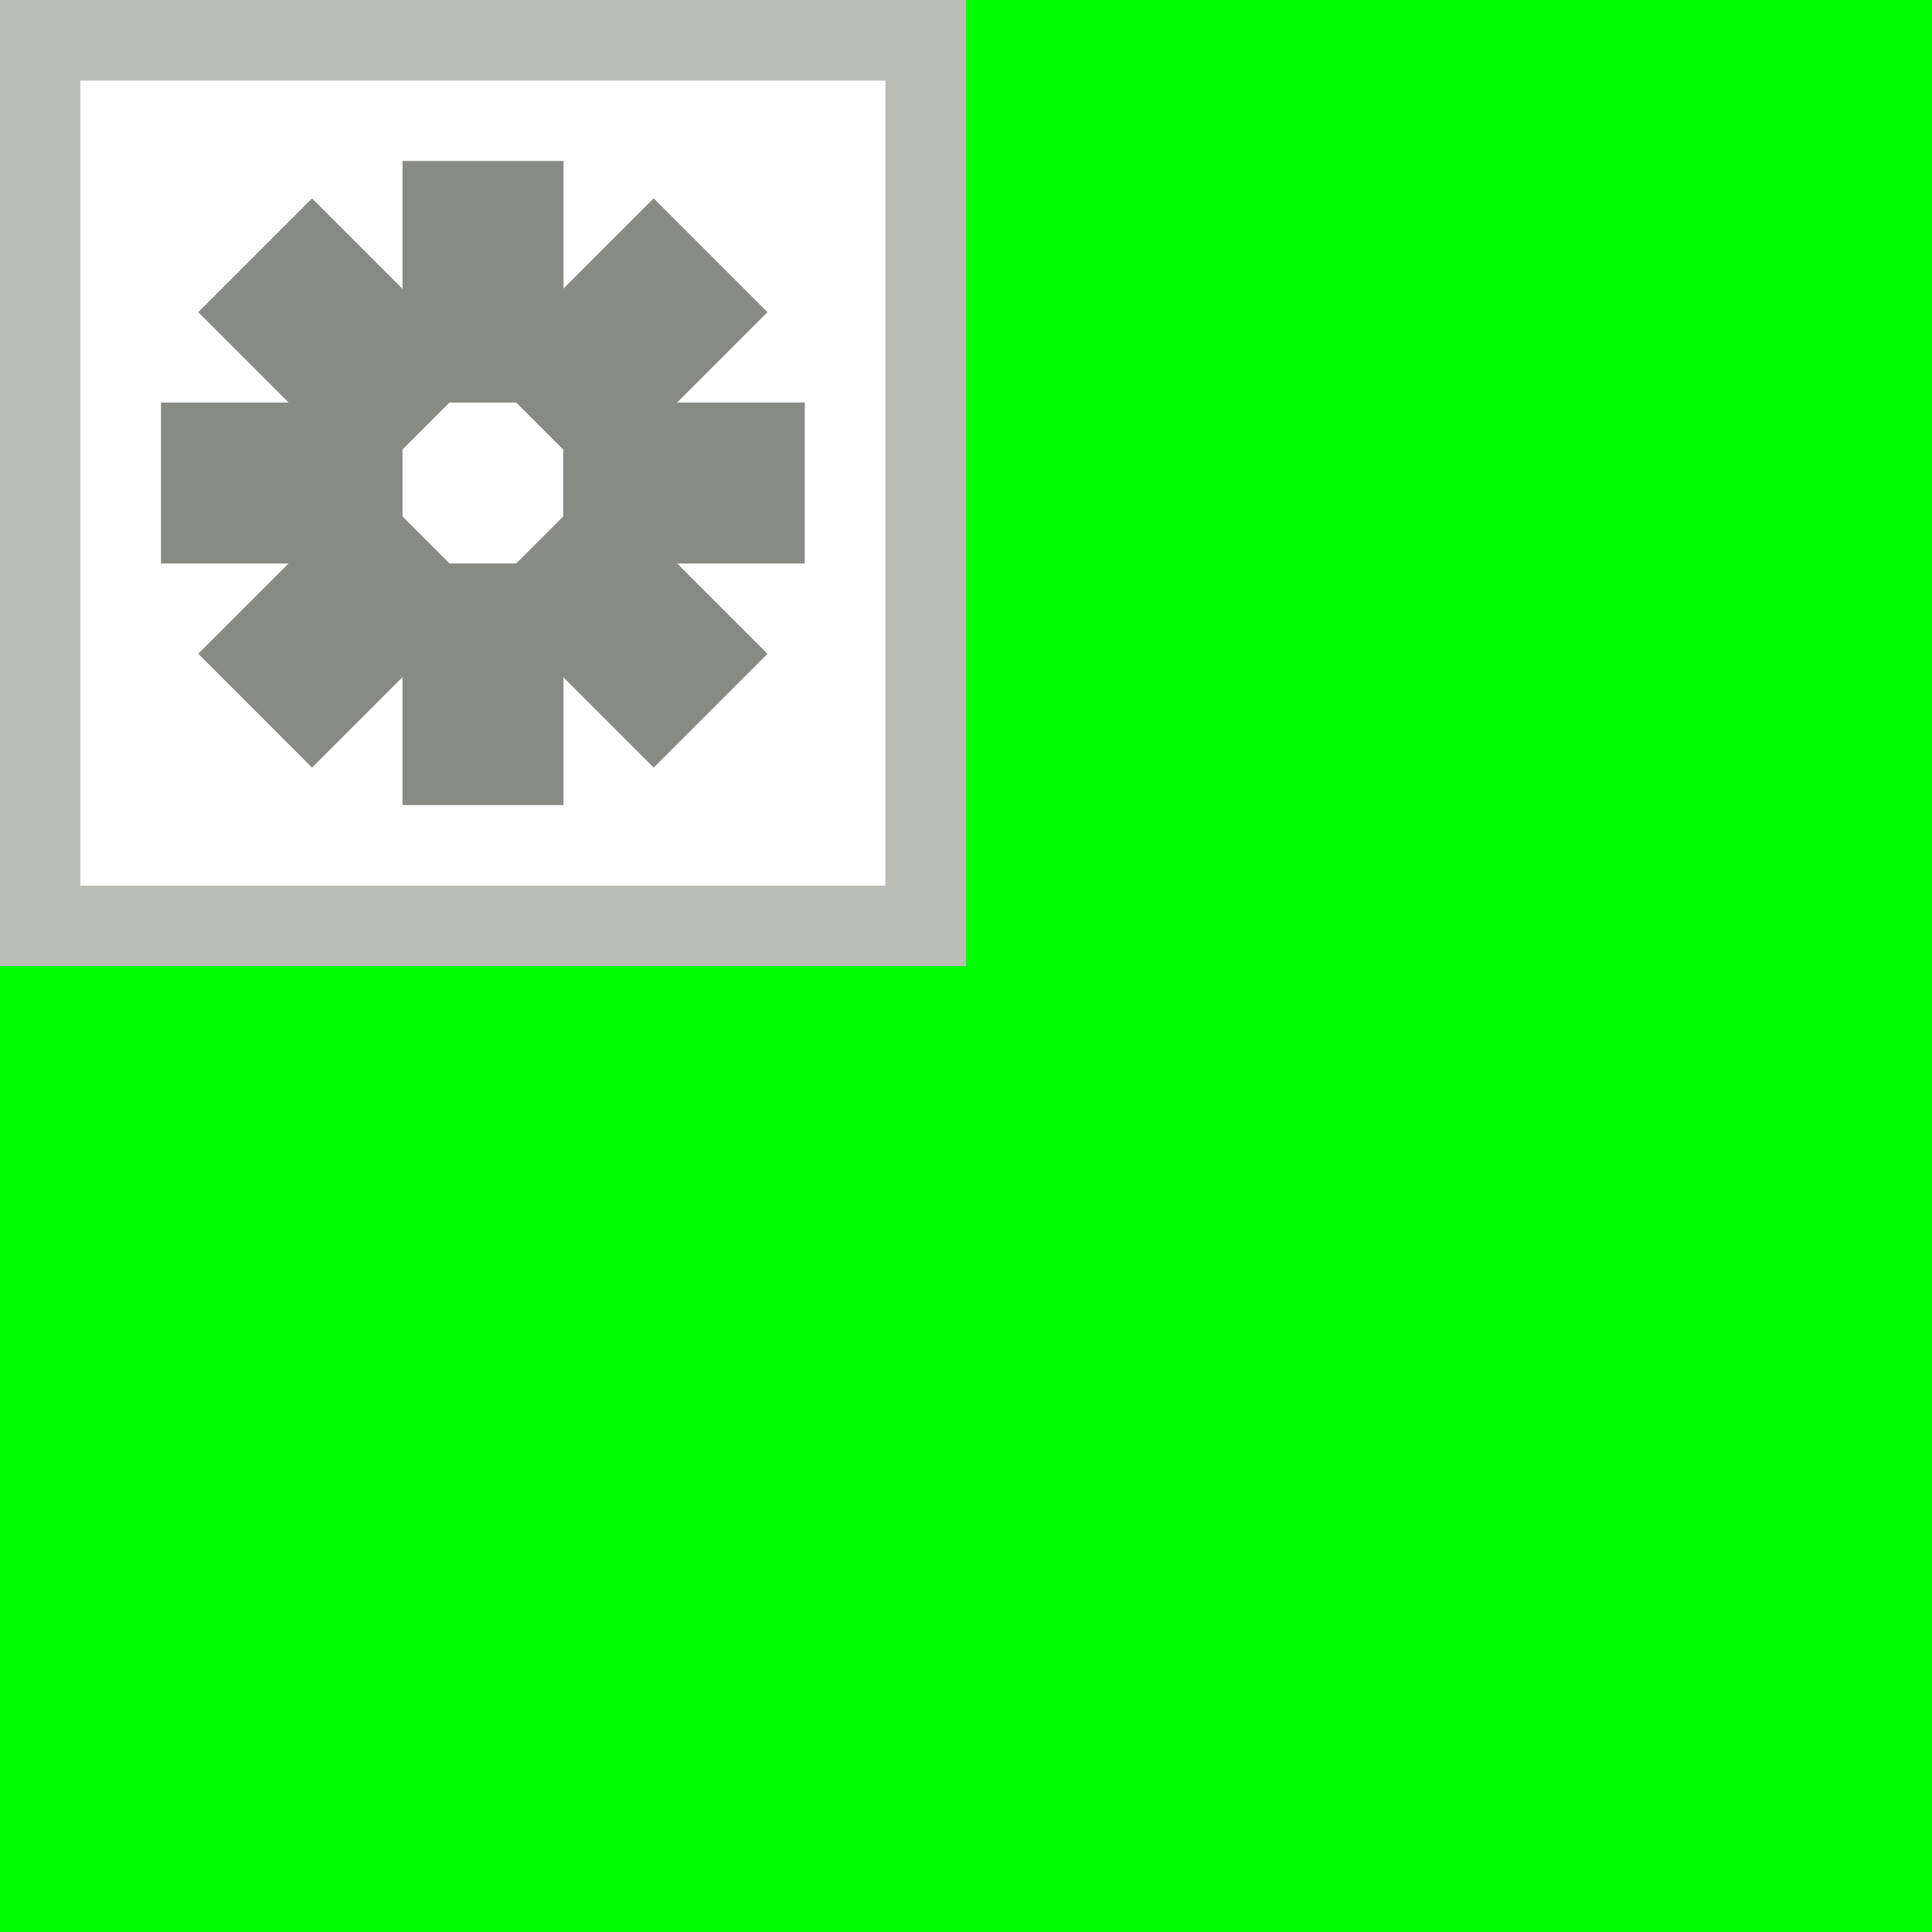 <?xml version="1.0" encoding="UTF-8" standalone="no"?>
<!-- Created with Inkscape (http://www.inkscape.org/) -->

<svg
   xmlns:dc="http://purl.org/dc/elements/1.1/"
   xmlns:cc="http://creativecommons.org/ns#"
   xmlns:rdf="http://www.w3.org/1999/02/22-rdf-syntax-ns#"
   xmlns:svg="http://www.w3.org/2000/svg"
   xmlns="http://www.w3.org/2000/svg"
   xmlns:sodipodi="http://sodipodi.sourceforge.net/DTD/sodipodi-0.dtd"
   xmlns:inkscape="http://www.inkscape.org/namespaces/inkscape"
   width="24"
   height="24"
   viewBox="0 0 6.35 6.35"
   version="1.1"
   id="svg8"
   inkscape:version="0.92.2 (unknown)"
   sodipodi:docname="cheat_clear_all_btn.svg"
   inkscape:export-filename="E:\Software\Videospiele\Nintendo\Nintendo DS\NDS Software\SuperCard\SuperCard DSONE\DSONE Themes\[Quellen] FreeDS\loading.png"
   inkscape:export-xdpi="90"
   inkscape:export-ydpi="90">
  <defs
     id="defs2">
    <clipPath
       clipPathUnits="userSpaceOnUse"
       id="clipPath873">
      <path
         style="opacity:0.5;fill:#68cfff;fill-opacity:1;stroke:none;stroke-width:0.265"
         d="m -81.115,218.42 c -1.792,0.008 -3.228,1.458 -3.22,3.25 l 0.251,54.479 6.028,5.972 49.871,-0.229 c 1.792,-0.008 3.228,-1.458 3.22,-3.25 l -0.263,-57.244 c -0.008,-1.792 -1.458,-3.228 -3.25,-3.22 z"
         id="path875"
         inkscape:connector-curvature="0" />
    </clipPath>
    <clipPath
       clipPathUnits="userSpaceOnUse"
       id="clipPath4163">
      <rect
         style="opacity:1;fill:#ae2222;fill-opacity:1;stroke:none;stroke-width:2.646;stroke-miterlimit:4;stroke-dasharray:none;stroke-dashoffset:0;stroke-opacity:1"
         id="rect4165"
         width="67.733"
         height="50.8"
         x="8.3817378e-07"
         y="246.2" />
    </clipPath>
  </defs>
  <sodipodi:namedview
     id="base"
     pagecolor="#ffffff"
     bordercolor="#666666"
     borderopacity="1.0"
     inkscape:pageopacity="0.0"
     inkscape:pageshadow="2"
     inkscape:zoom="22.4"
     inkscape:cx="12.488091"
     inkscape:cy="14.61939"
     inkscape:document-units="mm"
     inkscape:current-layer="layer1"
     showgrid="true"
     units="px"
     inkscape:snap-global="true"
     inkscape:window-width="1920"
     inkscape:window-height="1020"
     inkscape:window-x="0"
     inkscape:window-y="28"
     inkscape:window-maximized="1"
     inkscape:snap-bbox="true"
     inkscape:snap-object-midpoints="true"
     inkscape:snap-center="true"
     inkscape:snap-intersection-paths="true"
     inkscape:bbox-nodes="true"
     inkscape:snap-bbox-edge-midpoints="true"
     inkscape:object-nodes="false">
    <inkscape:grid
       type="xygrid"
       id="grid4742"
       empspacing="4" />
  </sodipodi:namedview>
  <g
     inkscape:label="Ebene 1"
     inkscape:groupmode="layer"
     id="layer1"
     transform="translate(0,-290.65)">
    <g
       id="g1197"
       transform="translate(4.233,-69.85)">
      <rect
         inkscape:export-ydpi="90"
         inkscape:export-xdpi="90"
         style="opacity:1;fill:#00ff00;fill-opacity:1;stroke:none;stroke-width:2;stroke-miterlimit:4;stroke-dasharray:none;stroke-dashoffset:0;stroke-opacity:1"
         id="rect4309"
         width="6.35"
         height="6.35"
         x="-4.233"
         y="360.5" />
      <rect
         y="360.5"
         x="-4.233"
         height="3.175"
         width="3.175"
         id="rect4273"
         style="opacity:1;fill:#babdb6;fill-opacity:1;stroke:none;stroke-width:2;stroke-miterlimit:4;stroke-dasharray:none;stroke-dashoffset:0;stroke-opacity:1" />
      <rect
         y="360.765"
         x="-3.969"
         height="2.646"
         width="2.646"
         id="rect4275"
         style="opacity:1;fill:#ffffff;fill-opacity:1;stroke:none;stroke-width:2;stroke-miterlimit:4;stroke-dasharray:none;stroke-dashoffset:0;stroke-opacity:1" />
      <rect
         inkscape:transform-center-y="-0.66145753"
         y="361.029"
         x="-2.91"
         height="0.794"
         width="0.529"
         id="rect4311"
         style="opacity:1;fill:#888a85;fill-opacity:1;stroke:none;stroke-width:2;stroke-miterlimit:4;stroke-dasharray:none;stroke-dashoffset:0;stroke-opacity:1" />
      <rect
         inkscape:transform-center-x="0.46772686"
         transform="rotate(-45)"
         style="opacity:1;fill:#888a85;fill-opacity:1;stroke:none;stroke-width:2;stroke-miterlimit:4;stroke-dasharray:none;stroke-dashoffset:0;stroke-opacity:1"
         id="rect4313"
         width="0.529"
         height="0.794"
         x="-258.17"
         y="253.105"
         inkscape:transform-center-y="-0.46772362" />
      <rect
         y="-3.704"
         x="-362.352"
         height="0.794"
         width="0.529"
         id="rect4315"
         style="opacity:1;fill:#888a85;fill-opacity:1;stroke:none;stroke-width:2;stroke-miterlimit:4;stroke-dasharray:none;stroke-dashoffset:0;stroke-opacity:1"
         transform="rotate(-90)"
         inkscape:transform-center-x="0.66146342" />
      <rect
         inkscape:transform-center-y="0.46771974"
         inkscape:transform-center-x="0.4677103"
         transform="rotate(-135)"
         style="opacity:1;fill:#888a85;fill-opacity:1;stroke:none;stroke-width:2;stroke-miterlimit:4;stroke-dasharray:none;stroke-dashoffset:0;stroke-opacity:1"
         id="rect4317"
         width="0.529"
         height="0.794"
         x="-254.428"
         y="-258.964" />
      <rect
         y="-363.146"
         x="2.381"
         height="0.794"
         width="0.529"
         id="rect4319"
         style="opacity:1;fill:#888a85;fill-opacity:1;stroke:none;stroke-width:2;stroke-miterlimit:4;stroke-dasharray:none;stroke-dashoffset:0;stroke-opacity:1"
         transform="scale(-1)"
         inkscape:transform-center-y="0.66144004" />
      <rect
         inkscape:transform-center-x="-0.46770623"
         inkscape:transform-center-y="0.46771396"
         transform="rotate(135)"
         style="opacity:1;fill:#888a85;fill-opacity:1;stroke:none;stroke-width:2;stroke-miterlimit:4;stroke-dasharray:none;stroke-dashoffset:0;stroke-opacity:1"
         id="rect4321"
         width="0.529"
         height="0.794"
         x="257.641"
         y="-255.222" />
      <rect
         y="1.588"
         x="361.823"
         height="0.794"
         width="0.529"
         id="rect4323"
         style="opacity:1;fill:#888a85;fill-opacity:1;stroke:none;stroke-width:2;stroke-miterlimit:4;stroke-dasharray:none;stroke-dashoffset:0;stroke-opacity:1"
         transform="rotate(90)"
         inkscape:transform-center-x="-0.66144195" />
      <rect
         inkscape:transform-center-y="-0.46770112"
         inkscape:transform-center-x="-0.46770045"
         transform="rotate(45)"
         style="opacity:1;fill:#888a85;fill-opacity:1;stroke:none;stroke-width:2;stroke-miterlimit:4;stroke-dasharray:none;stroke-dashoffset:0;stroke-opacity:1"
         id="rect4325"
         width="0.529"
         height="0.794"
         x="253.899"
         y="256.847" />
    </g>
  </g>
</svg>
